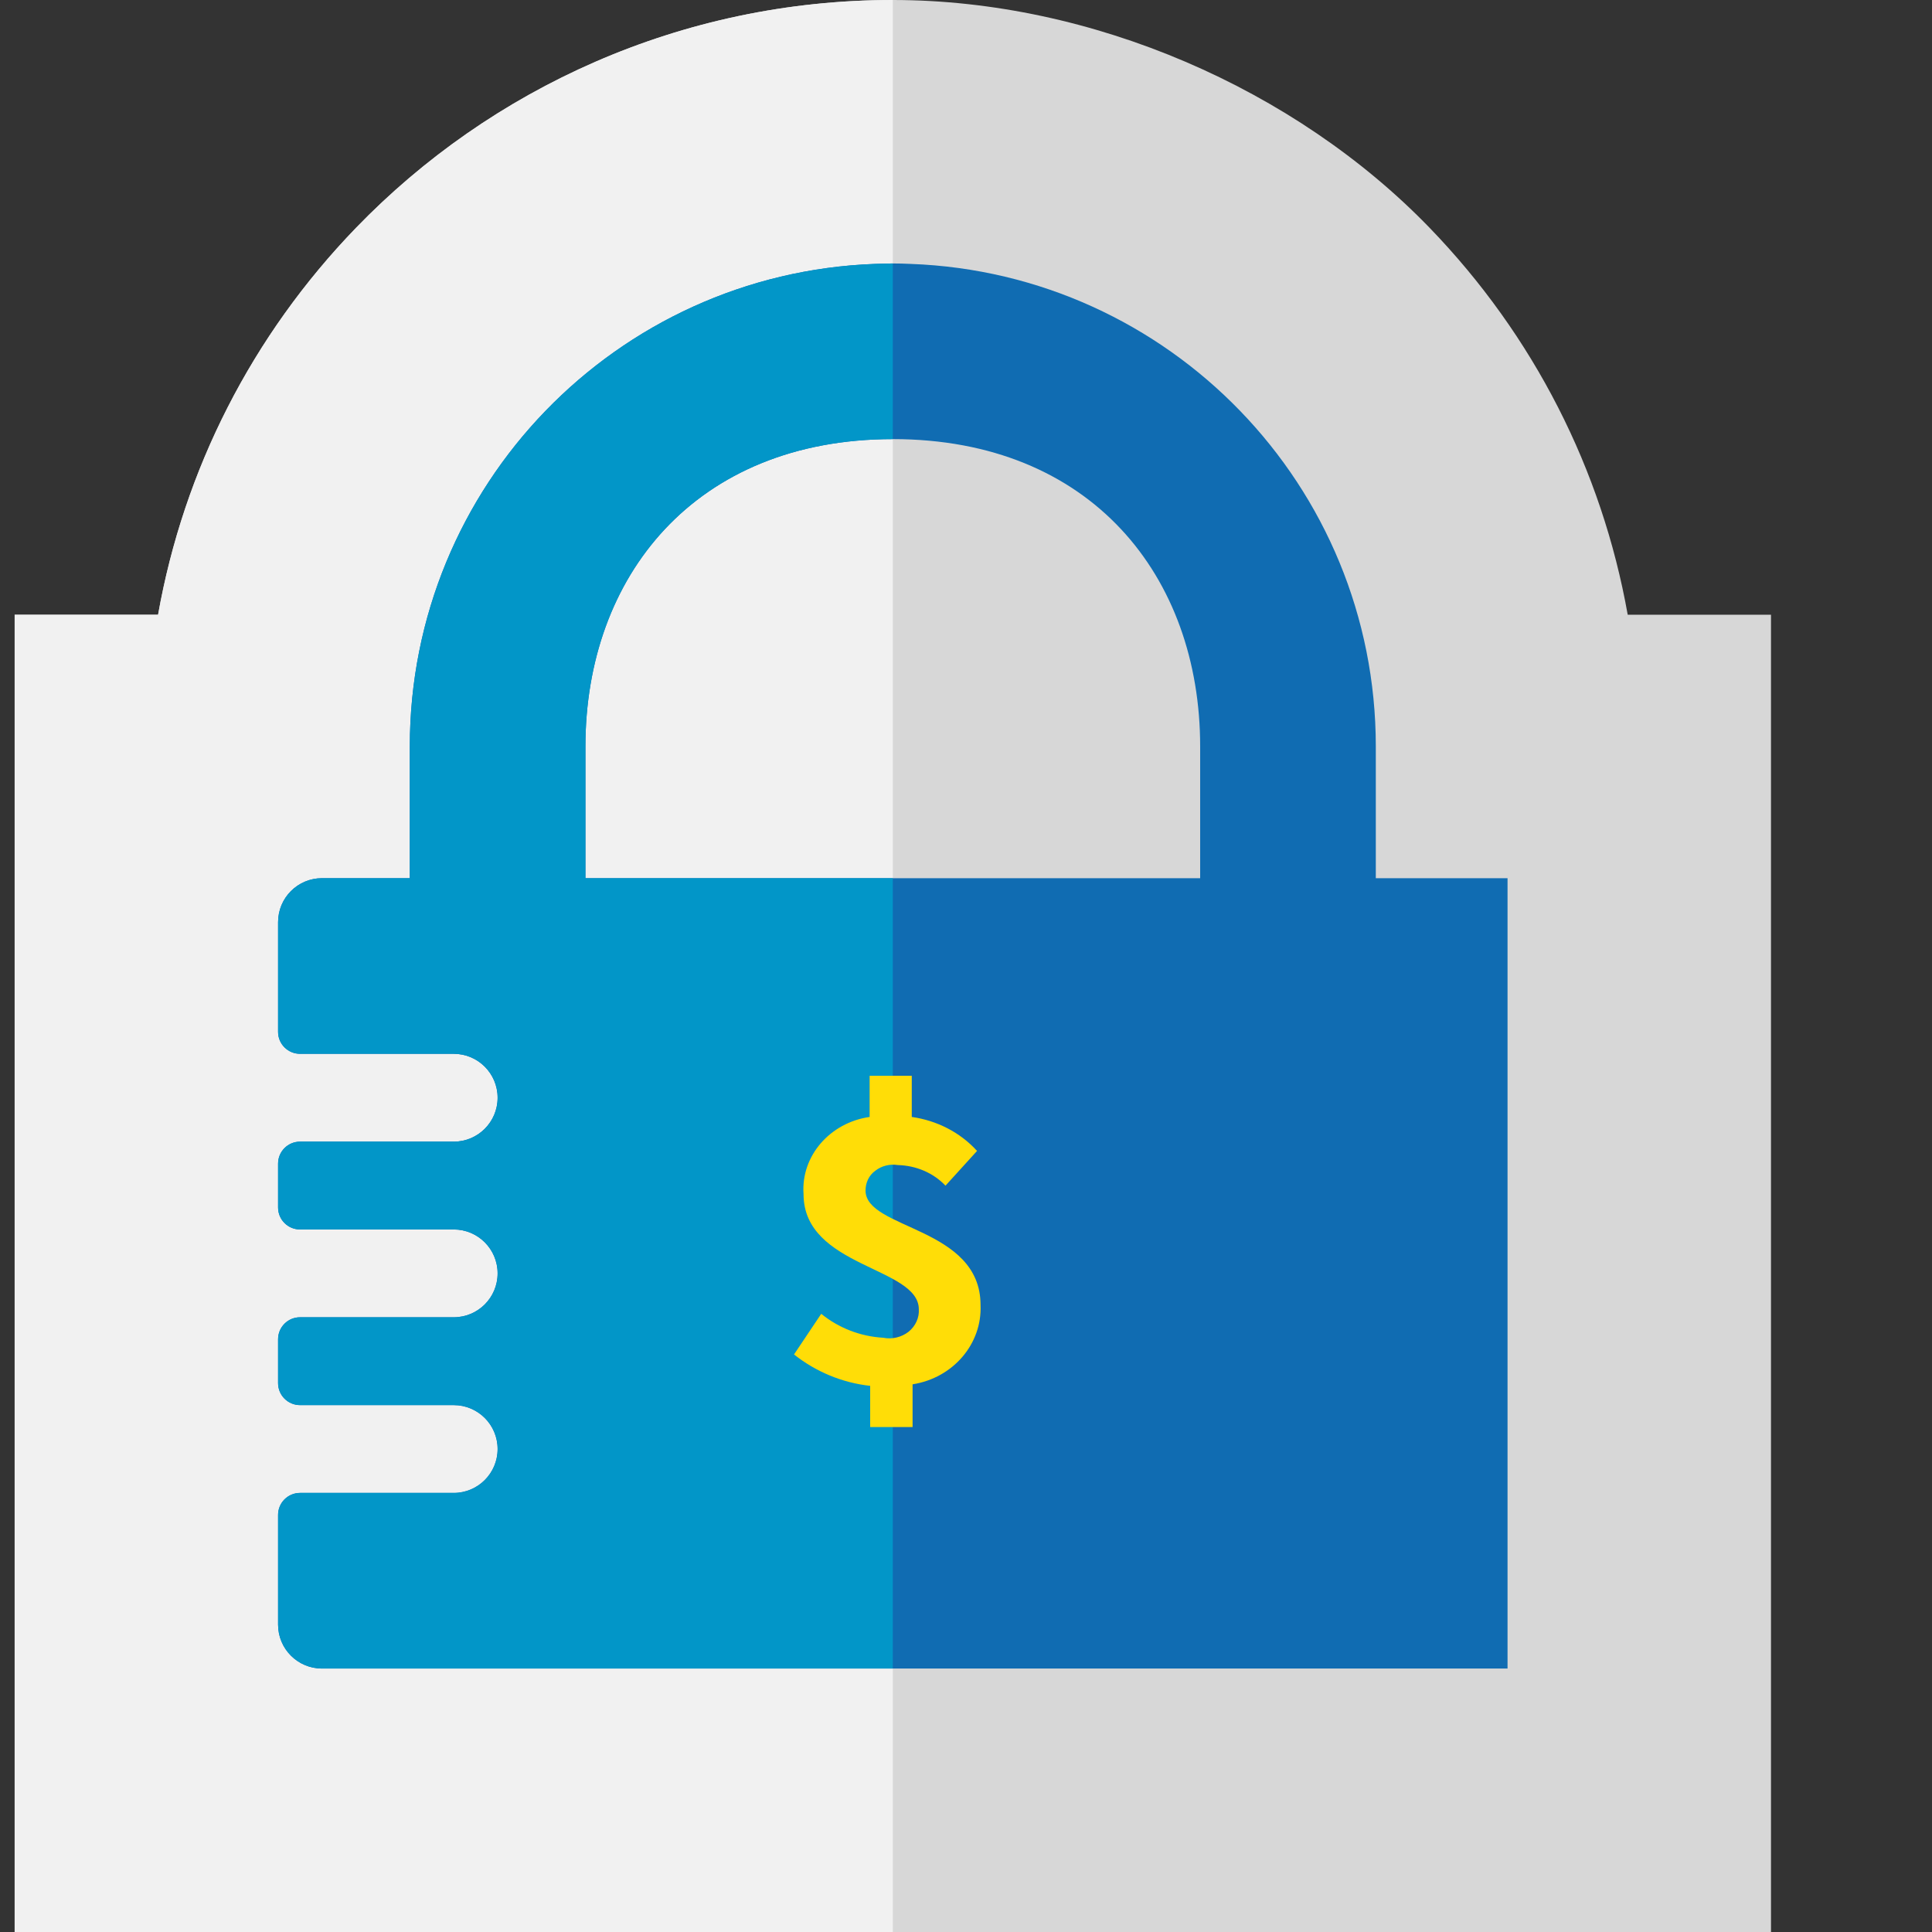 <?xml version="1.0" encoding="UTF-8"?>
<svg width="60px" height="60px" viewBox="0 0 60 60" version="1.1" xmlns="http://www.w3.org/2000/svg" xmlns:xlink="http://www.w3.org/1999/xlink">
    <rect x="0" y="0" width="60" height="60" fill="#333333" stroke="none"/>
    <title>protected-ncd-badge</title>
    <g id="20210205_Pre-Login-Desktop-(Happy-R1)" stroke="none" stroke-width="1" fill="none" fill-rule="evenodd">
        <g id="Landing-Page" transform="translate(-218, -694)" fill-rule="nonzero">
            <g id="Please-read" transform="translate(185, 386)">
                <g id="protected-ncd-badge" transform="translate(33, 308)">
                    <g id="Outer" transform="translate(0.455, 0)">
                        <path d="M50.095,19.091 C49.295,14.59 47.179,10.423 43.943,7.075 C39.766,2.755 33.452,0 27.273,0 C20.697,0 14.778,2.755 10.602,7.075 C7.366,10.423 5.254,14.59 4.454,19.091 L0,19.091 L0,60 L54.545,60 L54.545,19.091 L50.095,19.091 Z" id="Path" fill="#D7D7D7"></path>
                        <path d="M27.273,0 C20.697,0 14.778,2.755 10.602,7.075 C7.366,10.423 5.254,14.59 4.454,19.091 L0,19.091 L0,60 L27.273,60 L27.273,0 Z" id="Path" fill="#F1F1F1"></path>
                    </g>
                    <g id="Inner" transform="translate(8.636, 8.182)">
                        <path d="M34.091,19.091 L34.091,15 L34.091,15 C34.091,6.902 27.673,0.307 19.647,0.014 C19.463,0.005 19.278,0 19.091,0 L19.091,0 C19.091,0 18.719,0.005 18.535,0.014 C10.509,0.307 4.091,6.902 4.091,15 L4.091,15 L4.091,19.091 L1.364,19.091 C0.611,19.091 0,19.701 0,20.455 L0,23.864 C0,24.24 0.305,24.545 0.682,24.545 L5.455,24.545 C6.208,24.545 6.818,25.156 6.818,25.909 C6.818,26.662 6.208,27.273 5.455,27.273 L0.682,27.273 C0.305,27.273 0,27.578 0,27.955 L0,29.318 C0,29.695 0.305,30 0.682,30 L5.455,30 C6.208,30 6.818,30.611 6.818,31.364 C6.818,32.117 6.208,32.727 5.455,32.727 L0.682,32.727 C0.305,32.727 0,33.032 0,33.409 L0,34.773 C0,35.149 0.305,35.455 0.682,35.455 L5.455,35.455 C6.208,35.455 6.818,36.065 6.818,36.818 C6.818,37.571 6.208,38.182 5.455,38.182 L0.682,38.182 C0.305,38.182 0,38.487 0,38.864 L0,42.273 C0,43.026 0.611,43.636 1.364,43.636 L38.182,43.636 L38.182,19.091 L34.091,19.091 Z M28.636,19.091 L9.545,19.091 L9.545,15 C9.545,9.728 12.946,5.455 19.091,5.455 C25.261,5.455 28.636,9.728 28.636,15 L28.636,19.091 Z" id="Shape" fill="#106CB2"></path>
                        <path d="M9.545,15 C9.545,9.728 12.946,5.455 19.091,5.455 L19.091,5.455 L19.091,0 L19.091,0 C19.091,0 18.719,0.005 18.535,0.014 C10.509,0.307 4.091,6.902 4.091,15 L4.091,15 L4.091,19.091 L1.364,19.091 C0.611,19.091 0,19.701 0,20.455 L0,23.864 C0,24.24 0.305,24.545 0.682,24.545 L5.455,24.545 C6.208,24.545 6.818,25.156 6.818,25.909 C6.818,26.662 6.208,27.273 5.455,27.273 L0.682,27.273 C0.305,27.273 0,27.578 0,27.955 L0,29.318 C0,29.695 0.305,30 0.682,30 L5.455,30 C6.208,30 6.818,30.611 6.818,31.364 C6.818,32.117 6.208,32.727 5.455,32.727 L0.682,32.727 C0.305,32.727 0,33.032 0,33.409 L0,34.773 C0,35.149 0.305,35.455 0.682,35.455 L5.455,35.455 C6.208,35.455 6.818,36.065 6.818,36.818 C6.818,37.571 6.208,38.182 5.455,38.182 L0.682,38.182 C0.305,38.182 0,38.487 0,38.864 L0,42.273 C0,43.026 0.611,43.636 1.364,43.636 L19.091,43.636 L19.091,19.091 L9.545,19.091 L9.545,15 Z" id="Path" fill="#0296C8"></path>
                    </g>
                    <g id="Graphic" transform="translate(24.659, 33.409)" fill="#FFDD07">
                        <path d="M4.704,3.413 C4.324,3.013 3.792,2.789 3.226,2.773 C2.973,2.733 2.719,2.797 2.525,2.949 C2.322,3.093 2.221,3.325 2.221,3.564 C2.221,4.779 5.793,4.683 5.793,7.121 C5.844,8.32 4.949,9.383 3.682,9.582 L3.682,10.909 L2.365,10.909 L2.365,9.63 C1.495,9.534 0.676,9.191 0,8.655 L0.845,7.393 C1.385,7.832 2.061,8.096 2.77,8.136 C3.049,8.192 3.336,8.12 3.555,7.952 C3.775,7.776 3.893,7.512 3.876,7.249 C3.868,5.93 0.296,5.954 0.296,3.676 C0.211,2.494 1.115,1.455 2.348,1.279 L2.348,0 L3.657,0 L3.657,1.279 C4.442,1.391 5.16,1.758 5.684,2.334 L4.704,3.413 Z" id="Path"></path>
                    </g>
                </g>
            </g>
        </g>
    </g>
</svg>